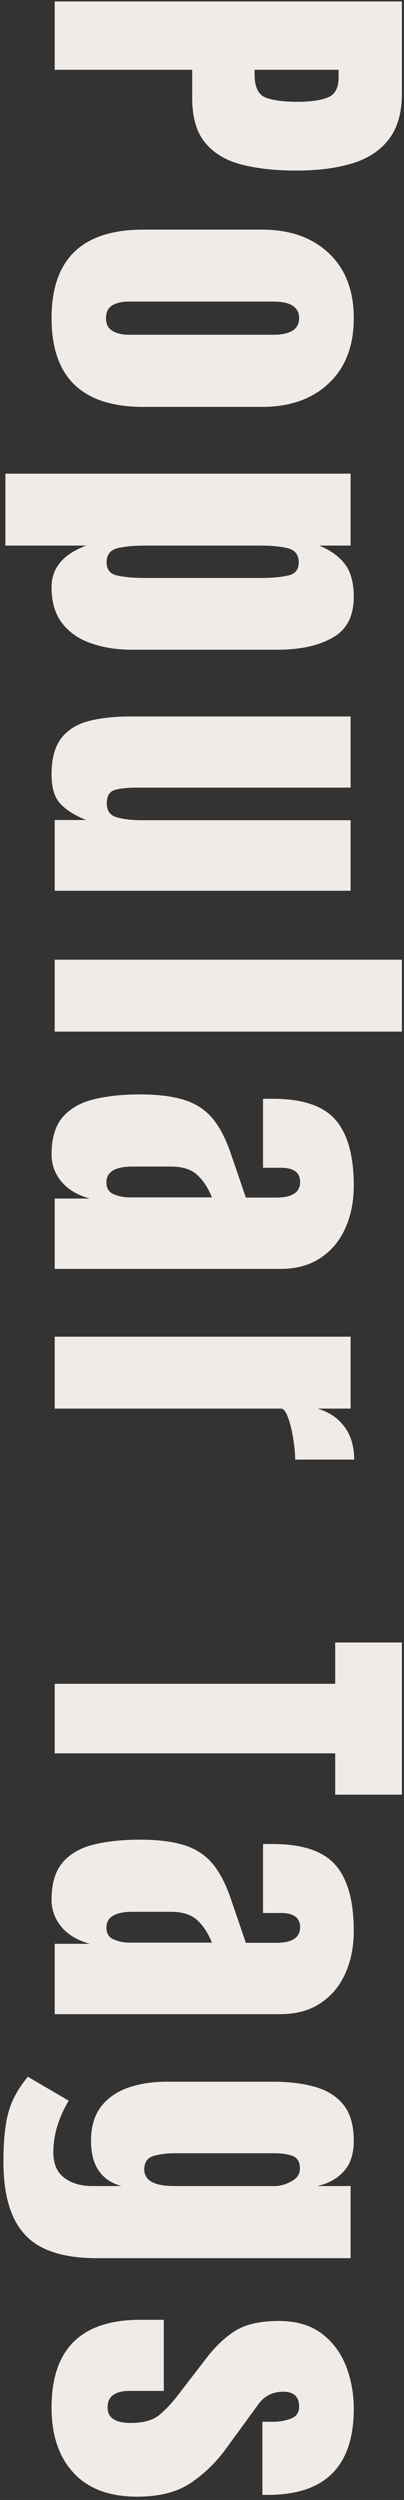<svg width="96" height="593" viewBox="0 0 96 593" fill="none" xmlns="http://www.w3.org/2000/svg">
<rect x="0" y="0" width="96" height="593" fill="#333333" stroke="none"/>
<g clip-path="url(#clip0_539_1297)">
<path d="M13.001 0.338H95.501V22.134C95.501 26.697 94.485 30.306 92.454 32.962C90.422 35.65 87.532 37.572 83.782 38.728C80.032 39.884 75.563 40.462 70.376 40.462C65.376 40.462 61.016 39.978 57.297 39.009C53.61 38.041 50.751 36.306 48.719 33.806C46.688 31.337 45.672 27.822 45.672 23.259V16.556H13.001V0.338ZM60.485 16.556V17.494C60.485 20.556 61.344 22.431 63.063 23.119C64.782 23.806 67.313 24.15 70.657 24.15C73.782 24.15 76.188 23.806 77.876 23.119C79.594 22.462 80.454 20.884 80.454 18.384V16.556H60.485ZM12.251 75.469C12.251 61.469 19.516 54.469 34.047 54.469H62.266C68.891 54.469 74.172 56.328 78.11 60.047C82.079 63.766 84.063 68.906 84.063 75.469C84.063 82.062 82.079 87.219 78.11 90.938C74.172 94.656 68.891 96.516 62.266 96.516H34.047C19.516 96.516 12.251 89.5 12.251 75.469ZM25.188 75.469C25.188 76.875 25.688 77.875 26.688 78.469C27.719 79.094 29.016 79.406 30.579 79.406H64.938C69.032 79.406 71.079 78.094 71.079 75.469C71.079 72.844 69.032 71.531 64.938 71.531H30.579C29.016 71.531 27.719 71.828 26.688 72.422C25.688 73.047 25.188 74.062 25.188 75.469ZM1.282 112.35H83.313V129.413H75.813C78.407 130.444 80.422 131.866 81.86 133.678C83.329 135.522 84.063 138.147 84.063 141.553C84.063 146.147 82.391 149.381 79.047 151.256C75.704 153.163 71.329 154.116 65.922 154.116H31.329C27.735 154.116 24.485 153.6 21.579 152.569C18.704 151.569 16.422 149.975 14.735 147.788C13.079 145.631 12.251 142.803 12.251 139.303C12.251 134.741 15.001 131.444 20.5 129.413H1.282V112.35ZM25.329 133.397C25.329 135.147 26.204 136.194 27.954 136.538C29.704 136.913 31.86 137.1 34.422 137.1H61.891C64.485 137.1 66.641 136.913 68.36 136.538C70.11 136.194 70.985 135.147 70.985 133.397C70.985 131.584 70.094 130.459 68.313 130.022C66.563 129.616 64.422 129.413 61.891 129.413H34.422C31.891 129.413 29.735 129.616 27.954 130.022C26.204 130.459 25.329 131.584 25.329 133.397ZM12.251 183.684C12.251 179.934 13.032 177.059 14.594 175.059C16.157 173.091 18.329 171.747 21.11 171.028C23.922 170.309 27.204 169.95 30.954 169.95H83.313V186.825H32.922C30.11 186.825 28.141 187.044 27.016 187.481C25.922 187.919 25.375 188.95 25.375 190.575C25.375 192.325 26.157 193.419 27.719 193.856C29.282 194.325 31.297 194.559 33.766 194.559H83.313V211.294H13.001V194.513H20.5C17.813 193.45 15.766 192.169 14.36 190.669C12.954 189.2 12.251 186.872 12.251 183.684ZM13.001 227.644H95.501V244.706H13.001V227.644ZM12.251 273.853C12.251 269.947 13.157 266.963 14.969 264.9C16.782 262.869 19.266 261.478 22.422 260.728C25.579 259.978 29.157 259.603 33.157 259.603C37.438 259.603 40.938 260.025 43.657 260.869C46.407 261.713 48.657 263.15 50.407 265.181C52.157 267.244 53.641 270.072 54.86 273.666L58.422 284.072H65.641C69.422 284.072 71.313 282.838 71.313 280.369C71.313 278.119 69.782 276.994 66.719 276.994H62.501V260.681C62.751 260.65 63.063 260.634 63.438 260.634C63.844 260.634 64.297 260.634 64.797 260.634C71.797 260.634 76.751 262.275 79.657 265.556C82.594 268.869 84.063 274.103 84.063 281.259C84.063 285.009 83.391 288.369 82.047 291.338C80.735 294.306 78.782 296.65 76.188 298.369C73.594 300.119 70.391 300.994 66.579 300.994H13.001V284.306H21.344C18.407 283.494 16.157 282.15 14.594 280.275C13.032 278.4 12.251 276.259 12.251 273.853ZM25.282 280.463C25.282 281.838 25.86 282.775 27.016 283.275C28.172 283.775 29.422 284.025 30.766 284.025H50.36C49.422 281.713 48.235 279.916 46.797 278.634C45.391 277.353 43.313 276.713 40.563 276.713H31.516C27.36 276.713 25.282 277.963 25.282 280.463ZM13.001 317.063H83.313V334.125H75.485C78.204 334.938 80.329 336.375 81.86 338.438C83.391 340.5 84.157 343.094 84.157 346.219H70.141C70.141 344.844 69.985 343.203 69.672 341.297C69.391 339.391 68.985 337.719 68.454 336.281C67.954 334.844 67.391 334.125 66.766 334.125H13.001V317.063ZM13.001 399.403H79.657V389.606H95.501V425.7H79.657V415.903H13.001V399.403ZM12.251 450.628C12.251 446.722 13.157 443.738 14.969 441.675C16.782 439.644 19.266 438.253 22.422 437.503C25.579 436.753 29.157 436.378 33.157 436.378C37.438 436.378 40.938 436.8 43.657 437.644C46.407 438.488 48.657 439.925 50.407 441.956C52.157 444.019 53.641 446.847 54.86 450.441L58.422 460.847H65.641C69.422 460.847 71.313 459.613 71.313 457.144C71.313 454.894 69.782 453.769 66.719 453.769H62.501V437.456C62.751 437.425 63.063 437.409 63.438 437.409C63.844 437.409 64.297 437.409 64.797 437.409C71.797 437.409 76.751 439.05 79.657 442.331C82.594 445.644 84.063 450.878 84.063 458.034C84.063 461.784 83.391 465.144 82.047 468.113C80.735 471.081 78.782 473.425 76.188 475.144C73.594 476.894 70.391 477.769 66.579 477.769H13.001V461.081H21.344C18.407 460.269 16.157 458.925 14.594 457.05C13.032 455.175 12.251 453.034 12.251 450.628ZM25.282 457.238C25.282 458.613 25.86 459.55 27.016 460.05C28.172 460.55 29.422 460.8 30.766 460.8H50.36C49.422 458.488 48.235 456.691 46.797 455.409C45.391 454.128 43.313 453.488 40.563 453.488H31.516C27.36 453.488 25.282 454.738 25.282 457.238ZM0.813 512.775C0.813 509.525 0.985 506.728 1.329 504.384C1.641 502.072 2.219 499.994 3.063 498.15C3.907 496.306 5.094 494.463 6.625 492.619L16.329 498.291C13.891 502.384 12.672 506.478 12.672 510.572C12.672 513.259 13.532 515.259 15.251 516.572C16.969 517.884 19.204 518.541 21.954 518.541H28.844C24.032 517.197 21.625 513.619 21.625 507.806C21.625 504.463 22.422 501.759 24.016 499.697C25.61 497.634 27.766 496.134 30.485 495.197C33.204 494.259 36.235 493.791 39.579 493.791H64.844C68.626 493.791 71.954 494.197 74.829 495.009C77.735 495.822 80.001 497.244 81.626 499.275C83.251 501.306 84.063 504.15 84.063 507.806C84.063 510.9 83.282 513.306 81.719 515.025C80.157 516.775 78.047 517.947 75.391 518.541H83.313V535.65H23.032C15.063 535.65 9.375 533.806 5.969 530.119C2.532 526.463 0.813 520.681 0.813 512.775ZM34.282 514.603C34.282 517.228 36.657 518.541 41.407 518.541H65.313C66.594 518.541 67.907 518.166 69.251 517.416C70.594 516.697 71.266 515.697 71.266 514.416C71.266 512.791 70.657 511.775 69.438 511.369C68.251 510.963 66.876 510.759 65.313 510.759H41.407C39.719 510.759 38.11 510.963 36.579 511.369C35.047 511.806 34.282 512.884 34.282 514.603ZM12.251 571.078C12.251 557.203 19.282 550.266 33.344 550.266H38.922V567.141H30.672C29.079 567.141 27.829 567.453 26.922 568.078C26.016 568.703 25.563 569.703 25.563 571.078C25.563 573.516 27.391 574.734 31.047 574.734C34.11 574.734 36.391 574.094 37.891 572.812C39.422 571.531 40.891 569.969 42.297 568.125L49.188 559.172C51.376 556.359 53.688 554.219 56.126 552.75C58.563 551.281 61.954 550.547 66.297 550.547C70.329 550.547 73.657 551.5 76.282 553.406C78.907 555.344 80.86 557.891 82.141 561.047C83.422 564.234 84.063 567.672 84.063 571.359C84.063 584.984 77.266 591.797 63.672 591.797H62.36V574.453H65.032C66.438 574.453 67.797 574.203 69.11 573.703C70.422 573.234 71.079 572.297 71.079 570.891C71.079 568.516 69.829 567.328 67.329 567.328C64.797 567.328 62.813 568.328 61.376 570.328L53.782 580.734C51.438 583.984 48.657 586.703 45.438 588.891C42.219 591.109 37.938 592.219 32.594 592.219C25.969 592.219 20.922 590.328 17.454 586.547C13.985 582.797 12.251 577.641 12.251 571.078Z" fill="#F1EBE7"/>
</g>
<defs>
<clipPath id="clip0_539_1297">
<rect width="96" height="593" fill="white" transform="translate(0)"/>
</clipPath>
</defs>
</svg>
